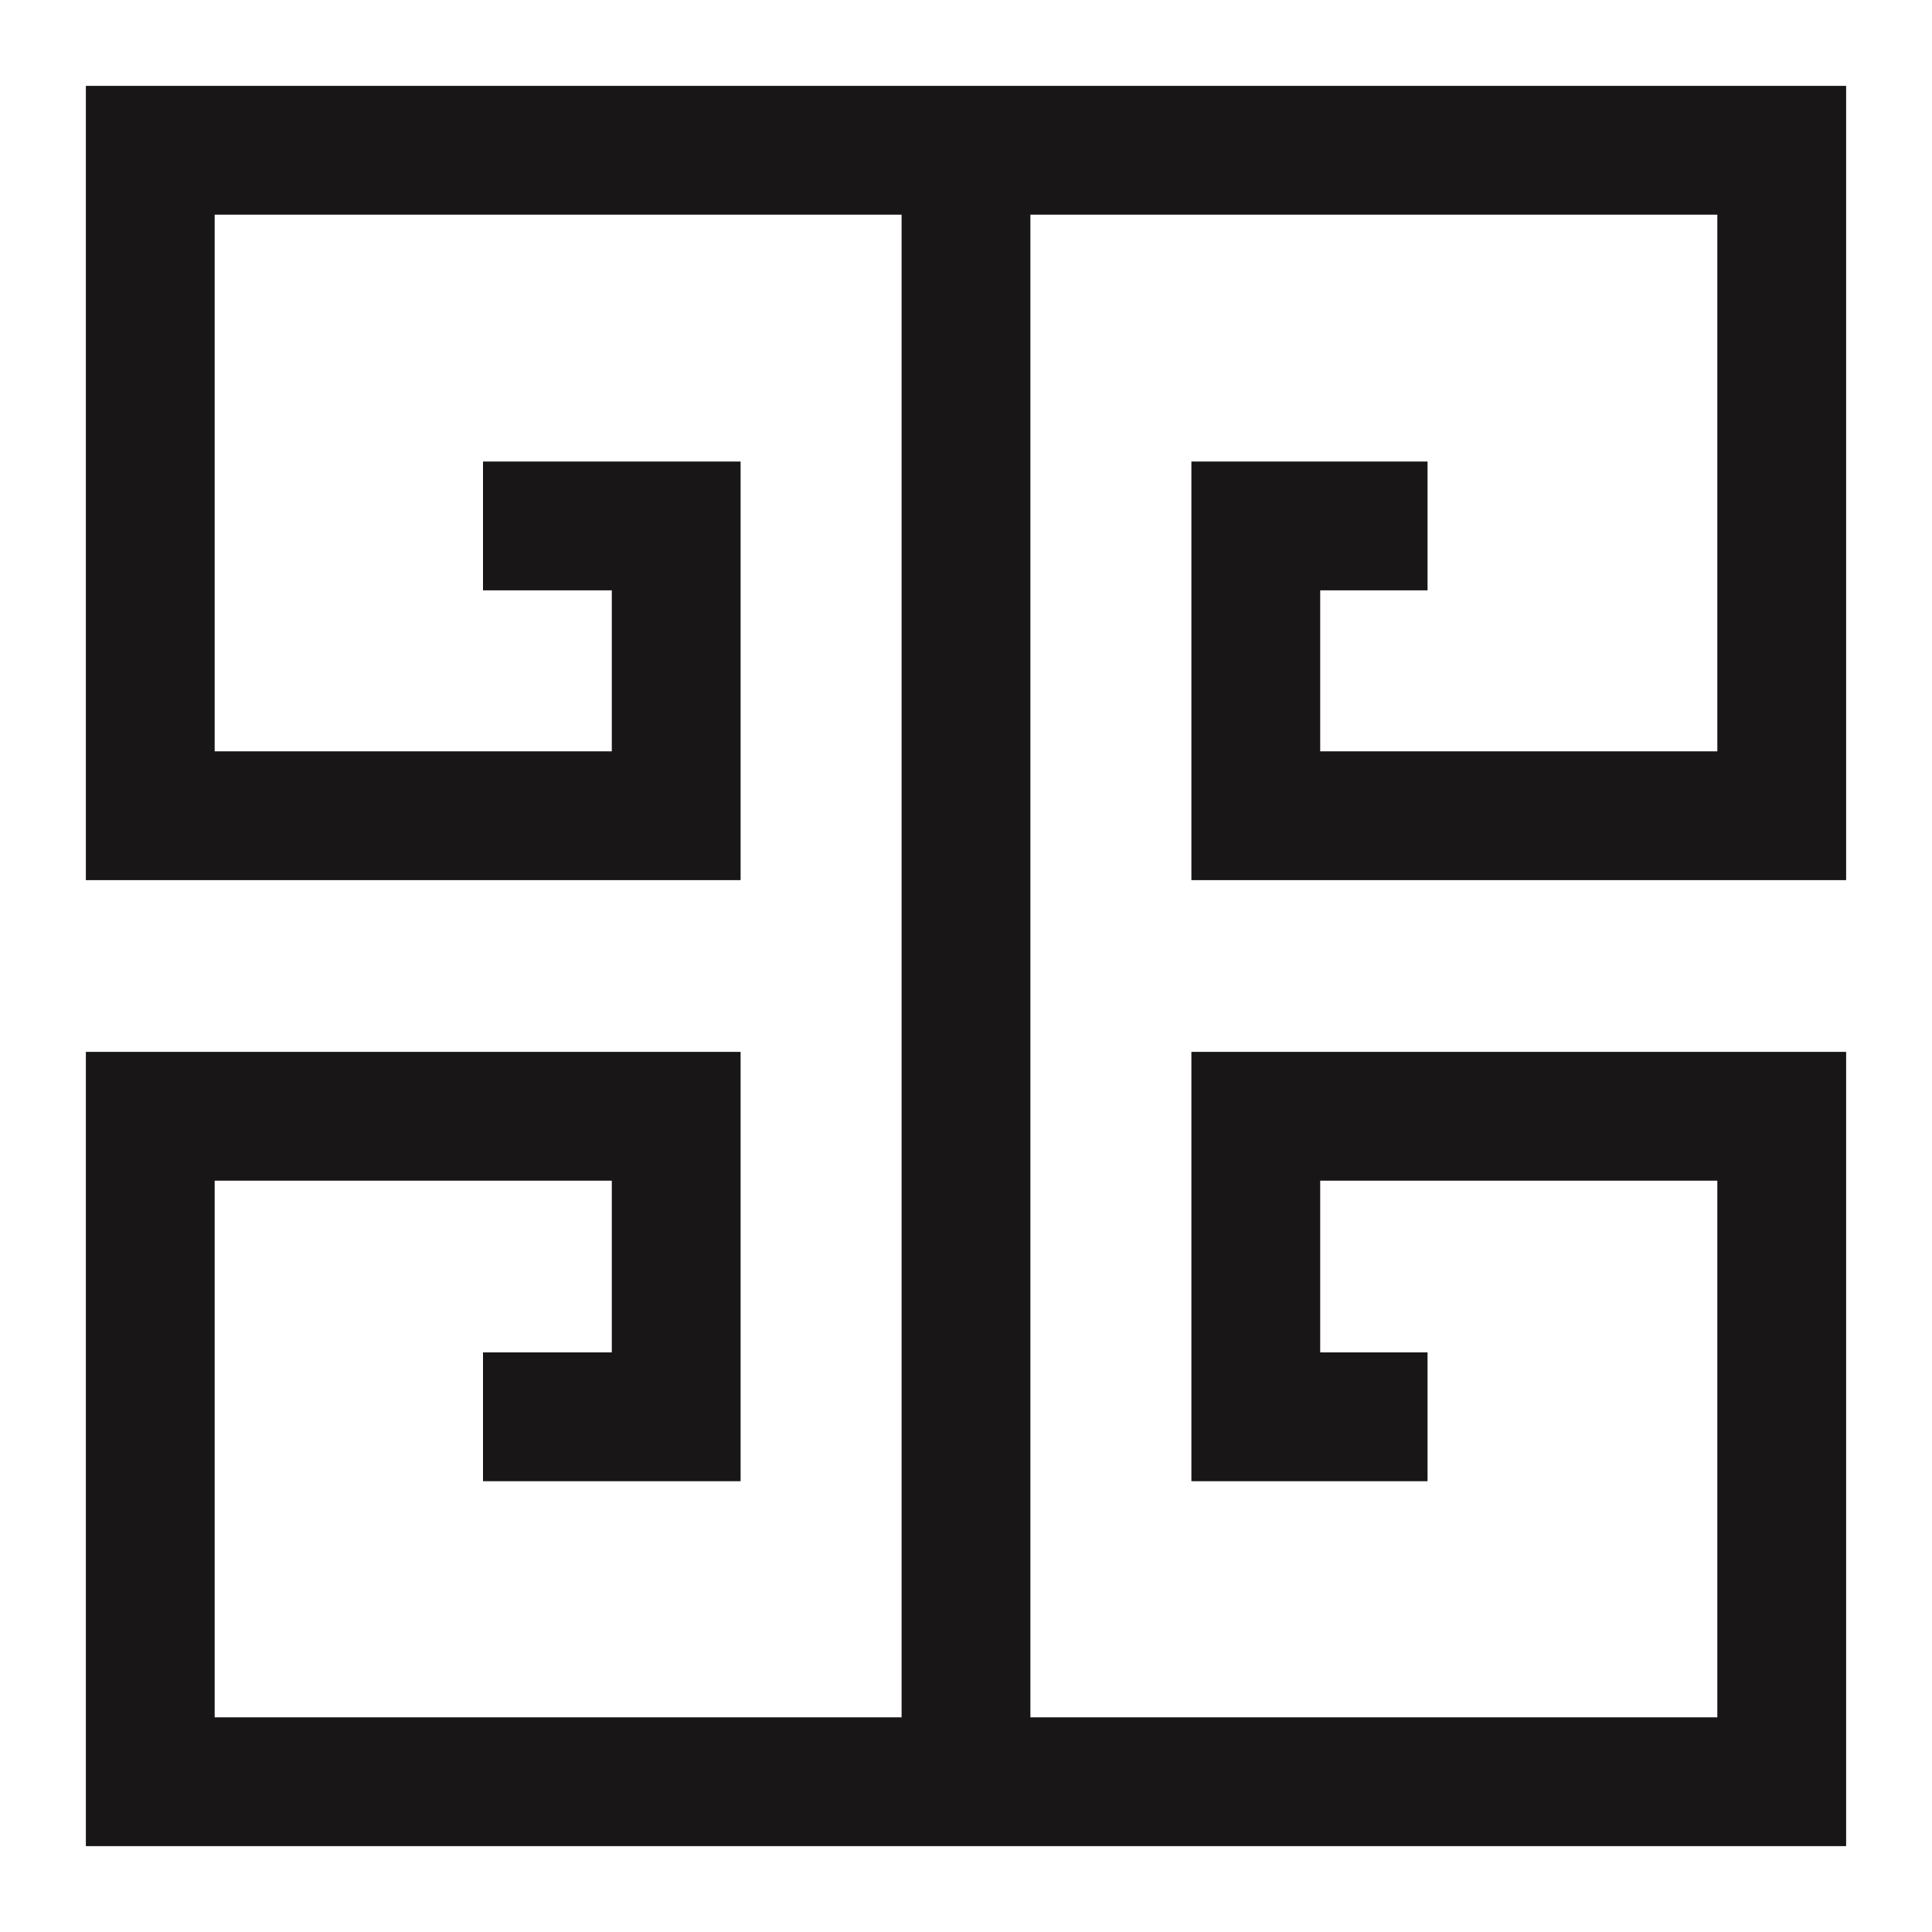 <svg xmlns="http://www.w3.org/2000/svg" width="90" height="90" fill="none" viewBox="0 0 90 90"><g filter="url(#a)"><path stroke="#181616" stroke-width="6" d="M45 3H7v31h24.5V20.5h-9M45 3h38v31H58.5V20.5h8M45 3v76m0 0h38V48H58.5v14h8M45 79H7V48h24.5v14h-9"/></g><defs><filter id="a" width="90" height="90" x="0" y="0" color-interpolation-filters="sRGB" filterUnits="userSpaceOnUse"><feFlood flood-opacity="0" result="BackgroundImageFix"/><feColorMatrix in="SourceAlpha" result="hardAlpha" values="0 0 0 0 0 0 0 0 0 0 0 0 0 0 0 0 0 0 127 0"/><feOffset dy="4"/><feGaussianBlur stdDeviation="2"/><feComposite in2="hardAlpha" operator="out"/><feColorMatrix values="0 0 0 0 0 0 0 0 0 0 0 0 0 0 0 0 0 0 0.25 0"/><feBlend in2="BackgroundImageFix" result="effect1_dropShadow_1_12"/><feBlend in="SourceGraphic" in2="effect1_dropShadow_1_12" result="shape"/></filter></defs></svg>